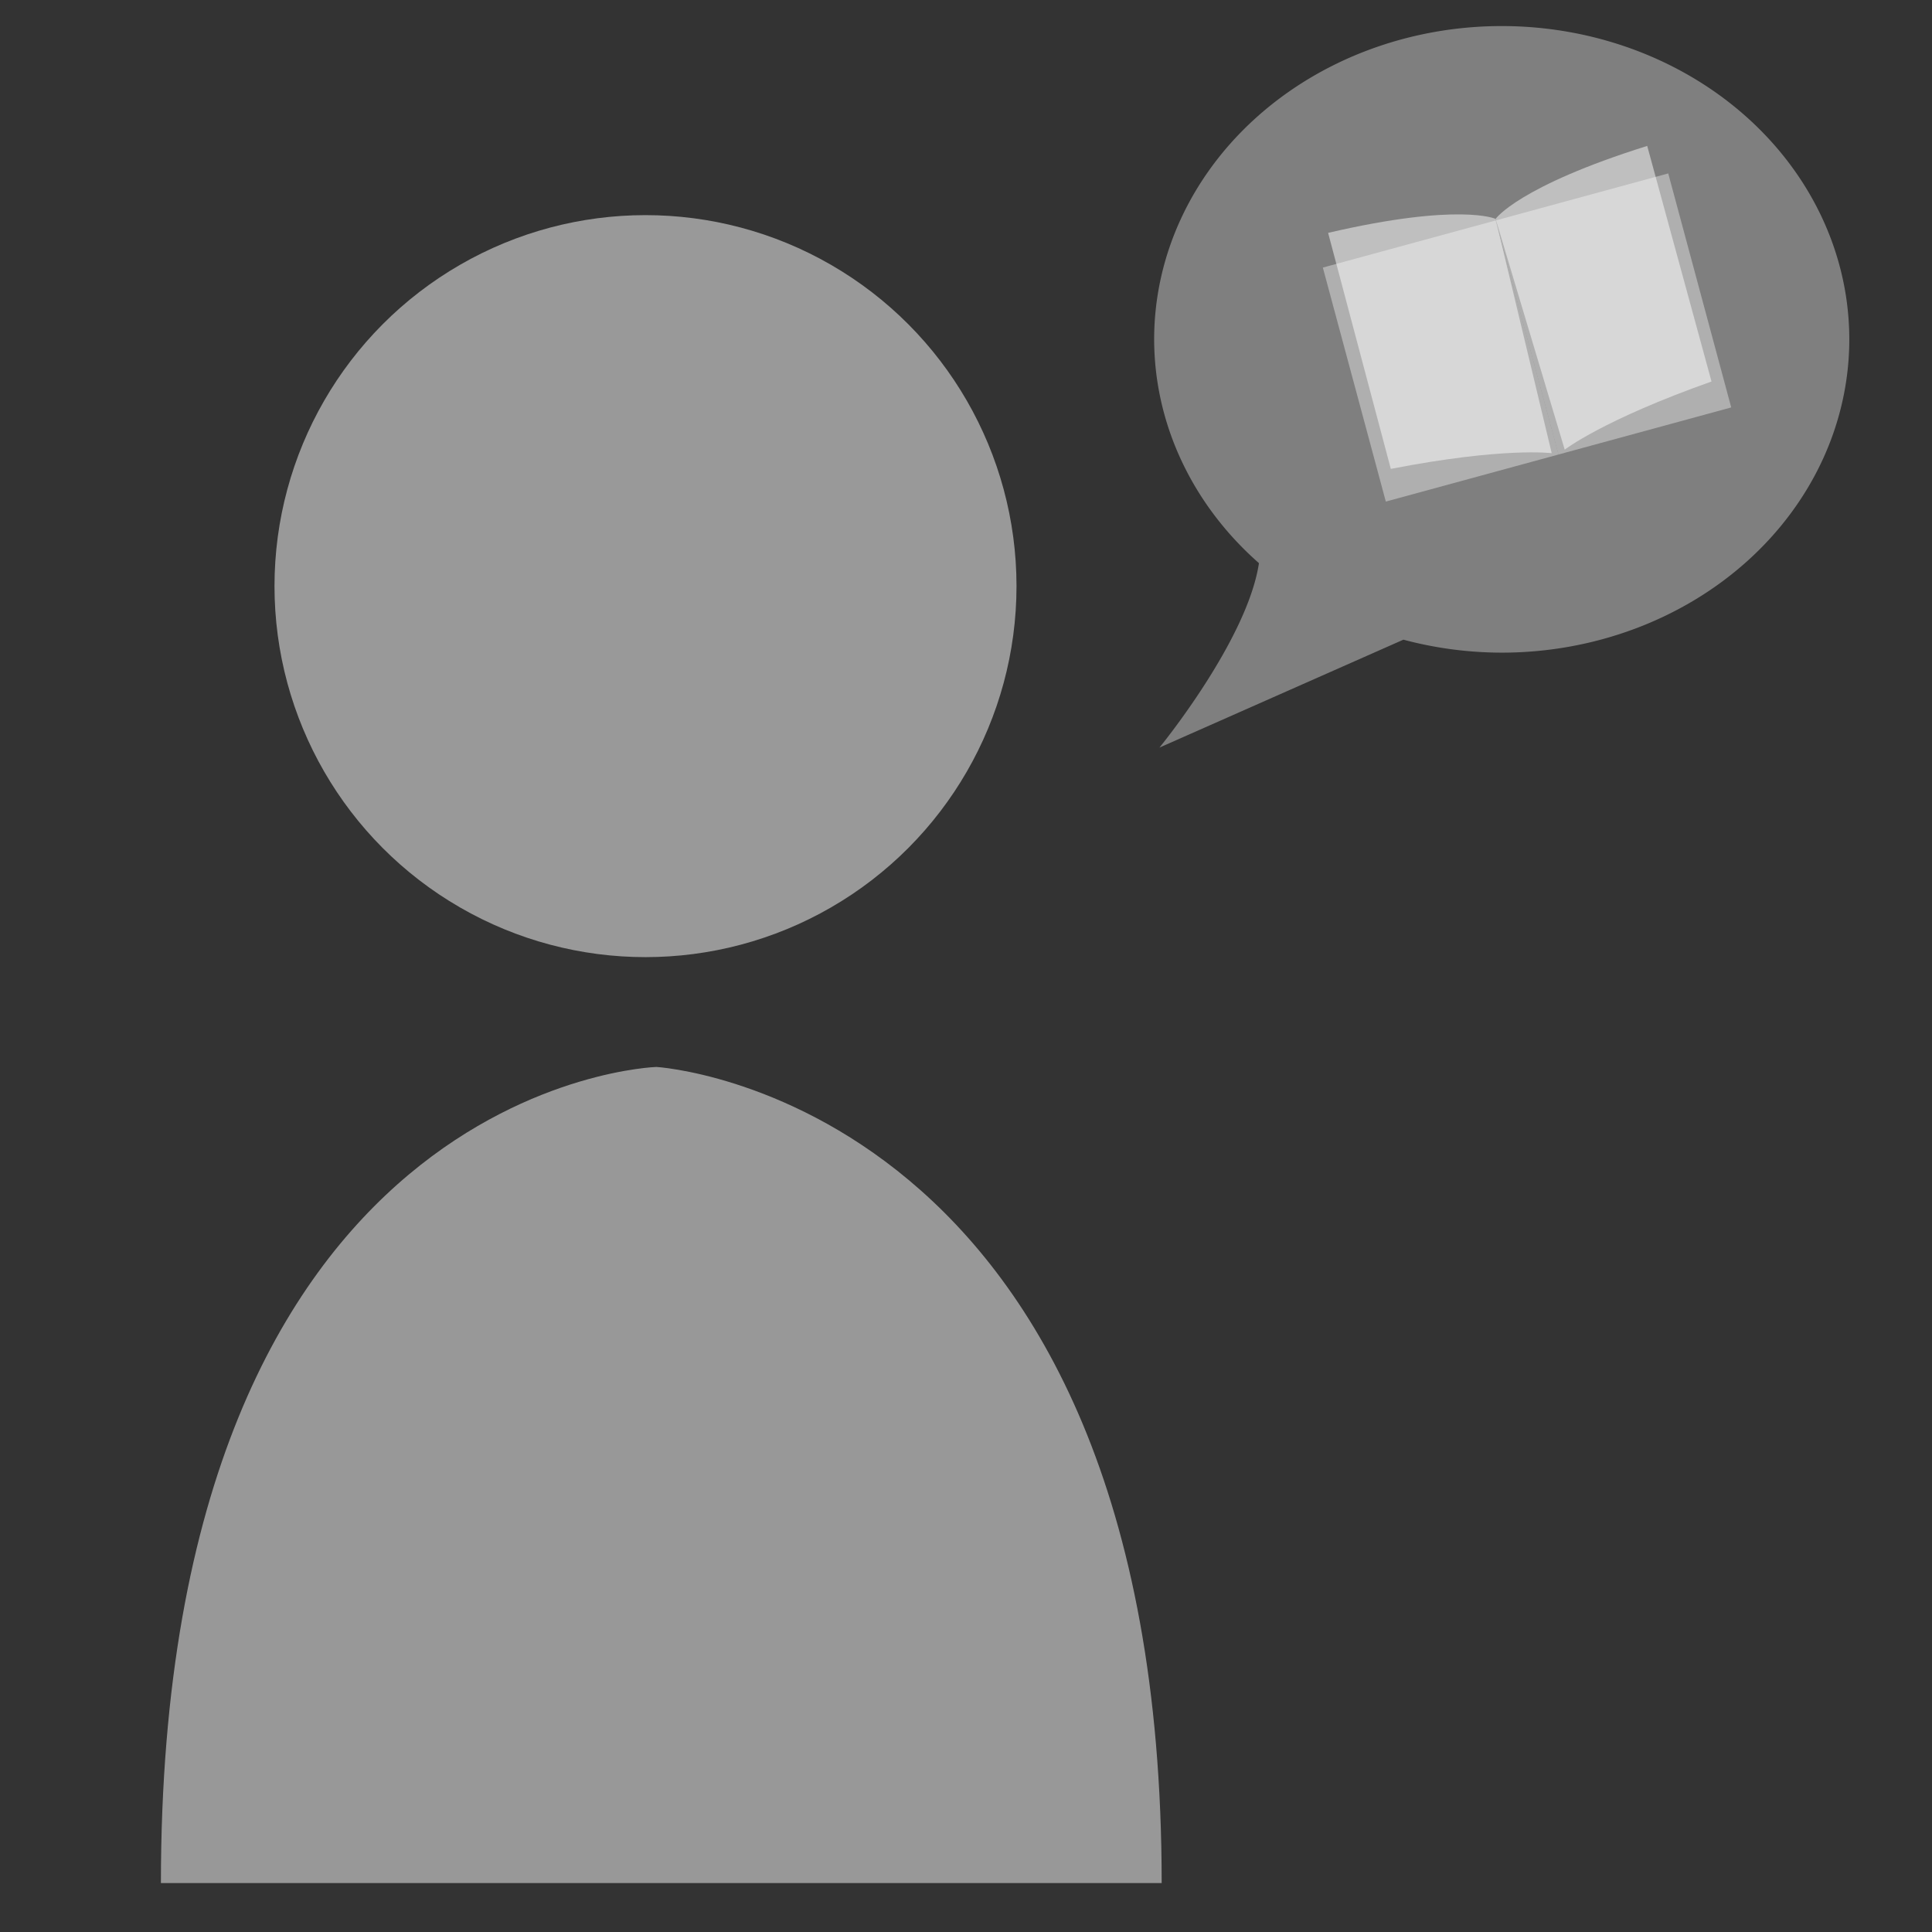 <?xml version="1.0" encoding="UTF-8" standalone="no"?>
<!-- Created with Inkscape (http://www.inkscape.org/) -->

<svg
   xmlns:dc="http://purl.org/dc/elements/1.1/"
   xmlns:cc="http://creativecommons.org/ns#"
   xmlns:rdf="http://www.w3.org/1999/02/22-rdf-syntax-ns#"
   xmlns:svg="http://www.w3.org/2000/svg"
   xmlns="http://www.w3.org/2000/svg"
   xmlns:sodipodi="http://sodipodi.sourceforge.net/DTD/sodipodi-0.dtd"
   xmlns:inkscape="http://www.inkscape.org/namespaces/inkscape"
   width="100mm"
   height="100mm"
   viewBox="0 0 100 100"
   version="1.1"
   id="svg8"
   inkscape:version="0.92.2 (5c3e80d, 2017-08-06)"
   sodipodi:docname="author_deselected.svg">
  <rect x="0" y="0" width="100" height="100" fill="#333333" stroke="none"/>
  <defs
     id="defs2" />
  <sodipodi:namedview
     id="base"
     pagecolor="#ffffff"
     bordercolor="#666666"
     borderopacity="1.0"
     inkscape:pageopacity="0.0"
     inkscape:pageshadow="2"
     inkscape:zoom="0.98994949"
     inkscape:cx="271.89415"
     inkscape:cy="198.05506"
     inkscape:document-units="mm"
     inkscape:current-layer="layer1"
     showgrid="false"
     inkscape:window-width="1920"
     inkscape:window-height="1001"
     inkscape:window-x="-9"
     inkscape:window-y="-9"
     inkscape:window-maximized="1" />
  <g
     inkscape:label="Layer 1"
     inkscape:groupmode="layer"
     id="layer1"
     transform="translate(0,-197)">
    <circle
       style="opacity:0.5;vector-effect:none;fill:#ffffff;fill-opacity:1;stroke:none;stroke-width:2.745;stroke-linecap:round;stroke-linejoin:round;stroke-miterlimit:4;stroke-dasharray:none;stroke-dashoffset:0;stroke-opacity:1;paint-order:normal"
       id="path955-4-5-4"
       cx="33.411"
       cy="227.338"
       r="19.203"
       inkscape:export-xdpi="19.690001"
       inkscape:export-ydpi="19.690001" />
    <path
       style="fill:#fefefe;fill-opacity:1;stroke:none;stroke-width:0.31px;stroke-linecap:butt;stroke-linejoin:miter;stroke-opacity:1;opacity:0.5"
       d="M 8.329,294.468 H 60.128 c 0,-40.679 -26.151,-42.243 -26.151,-42.243 0,0 -25.648,0.782 -25.648,42.243 z"
       id="path959-7-7-6"
       inkscape:connector-curvature="0"
       sodipodi:nodetypes="cccc"
       inkscape:export-xdpi="19.690001"
       inkscape:export-ydpi="19.690001" />
    <path
       style="opacity:0.5;vector-effect:none;fill:#cccccc;fill-opacity:1;stroke:none;stroke-width:0.289;stroke-linecap:round;stroke-linejoin:round;stroke-miterlimit:4;stroke-dasharray:none;stroke-dashoffset:0;stroke-opacity:0.155;paint-order:normal"
       d="m 77.729,198.349 a 17.99,16.216 0 0 0 -17.99,16.216 17.99,16.216 0 0 0 5.424,11.583 c -0.6,3.999 -5.15,9.547 -5.15,9.547 l 12.627,-5.586 a 17.99,16.216 0 0 0 5.089,0.672 A 17.99,16.216 0 0 0 95.719,214.565 17.99,16.216 0 0 0 77.729,198.349 Z"
       id="path5466-0-7-6-0"
       inkscape:connector-curvature="0"
       inkscape:export-xdpi="19.690001"
       inkscape:export-ydpi="19.690001" />
    <rect
       style="opacity:0.5;vector-effect:none;fill:#e0e0e0;fill-opacity:1;stroke:none;stroke-width:0.197;stroke-linecap:round;stroke-linejoin:round;stroke-miterlimit:4;stroke-dasharray:none;stroke-dashoffset:0;stroke-opacity:0.155;paint-order:normal"
       id="rect5446-3-8-4"
       width="9.263"
       height="12.538"
       x="11.315"
       y="221.351"
       transform="matrix(0.965,-0.263,0.26,0.966,0,0)"
       inkscape:export-xdpi="19.690001"
       inkscape:export-ydpi="19.690001" />
    <path
       style="fill:#ffffff;fill-opacity:1;stroke:none;stroke-width:0.173px;stroke-linecap:butt;stroke-linejoin:miter;stroke-opacity:1;opacity:0.5"
       d="m 68.743,209.053 c 6.81,-1.582 8.669,-0.724 8.669,-0.724 l 2.904,12.128 c 0,0 -2.484,-0.324 -8.328,0.813 z"
       id="path5444-2-3-9"
       inkscape:connector-curvature="0"
       sodipodi:nodetypes="ccccc"
       inkscape:export-xdpi="19.690001"
       inkscape:export-ydpi="19.690001" />
    <rect
       style="opacity:0.5;vector-effect:none;fill:#e0e0e0;fill-opacity:1;stroke:none;stroke-width:0.197;stroke-linecap:round;stroke-linejoin:round;stroke-miterlimit:4;stroke-dasharray:none;stroke-dashoffset:0;stroke-opacity:0.155;paint-order:normal"
       id="rect5446-2-5-5-1"
       width="9.263"
       height="12.538"
       x="-29.841"
       y="221.351"
       transform="matrix(-0.965,0.263,0.26,0.966,0,0)"
       inkscape:export-xdpi="19.690001"
       inkscape:export-ydpi="19.690001" />
    <path
       style="fill:#ffffff;fill-opacity:1;stroke:none;stroke-width:0.173px;stroke-linecap:butt;stroke-linejoin:miter;stroke-opacity:1;opacity:0.5"
       d="m 85.259,204.553 c -6.672,2.091 -7.847,3.776 -7.847,3.776 l 3.578,11.944 c 0,0 1.982,-1.541 7.598,-3.526 z"
       id="path5444-6-8-9-2"
       inkscape:connector-curvature="0"
       sodipodi:nodetypes="ccccc"
       inkscape:export-xdpi="19.690001"
       inkscape:export-ydpi="19.690001" />
  </g>
</svg>

